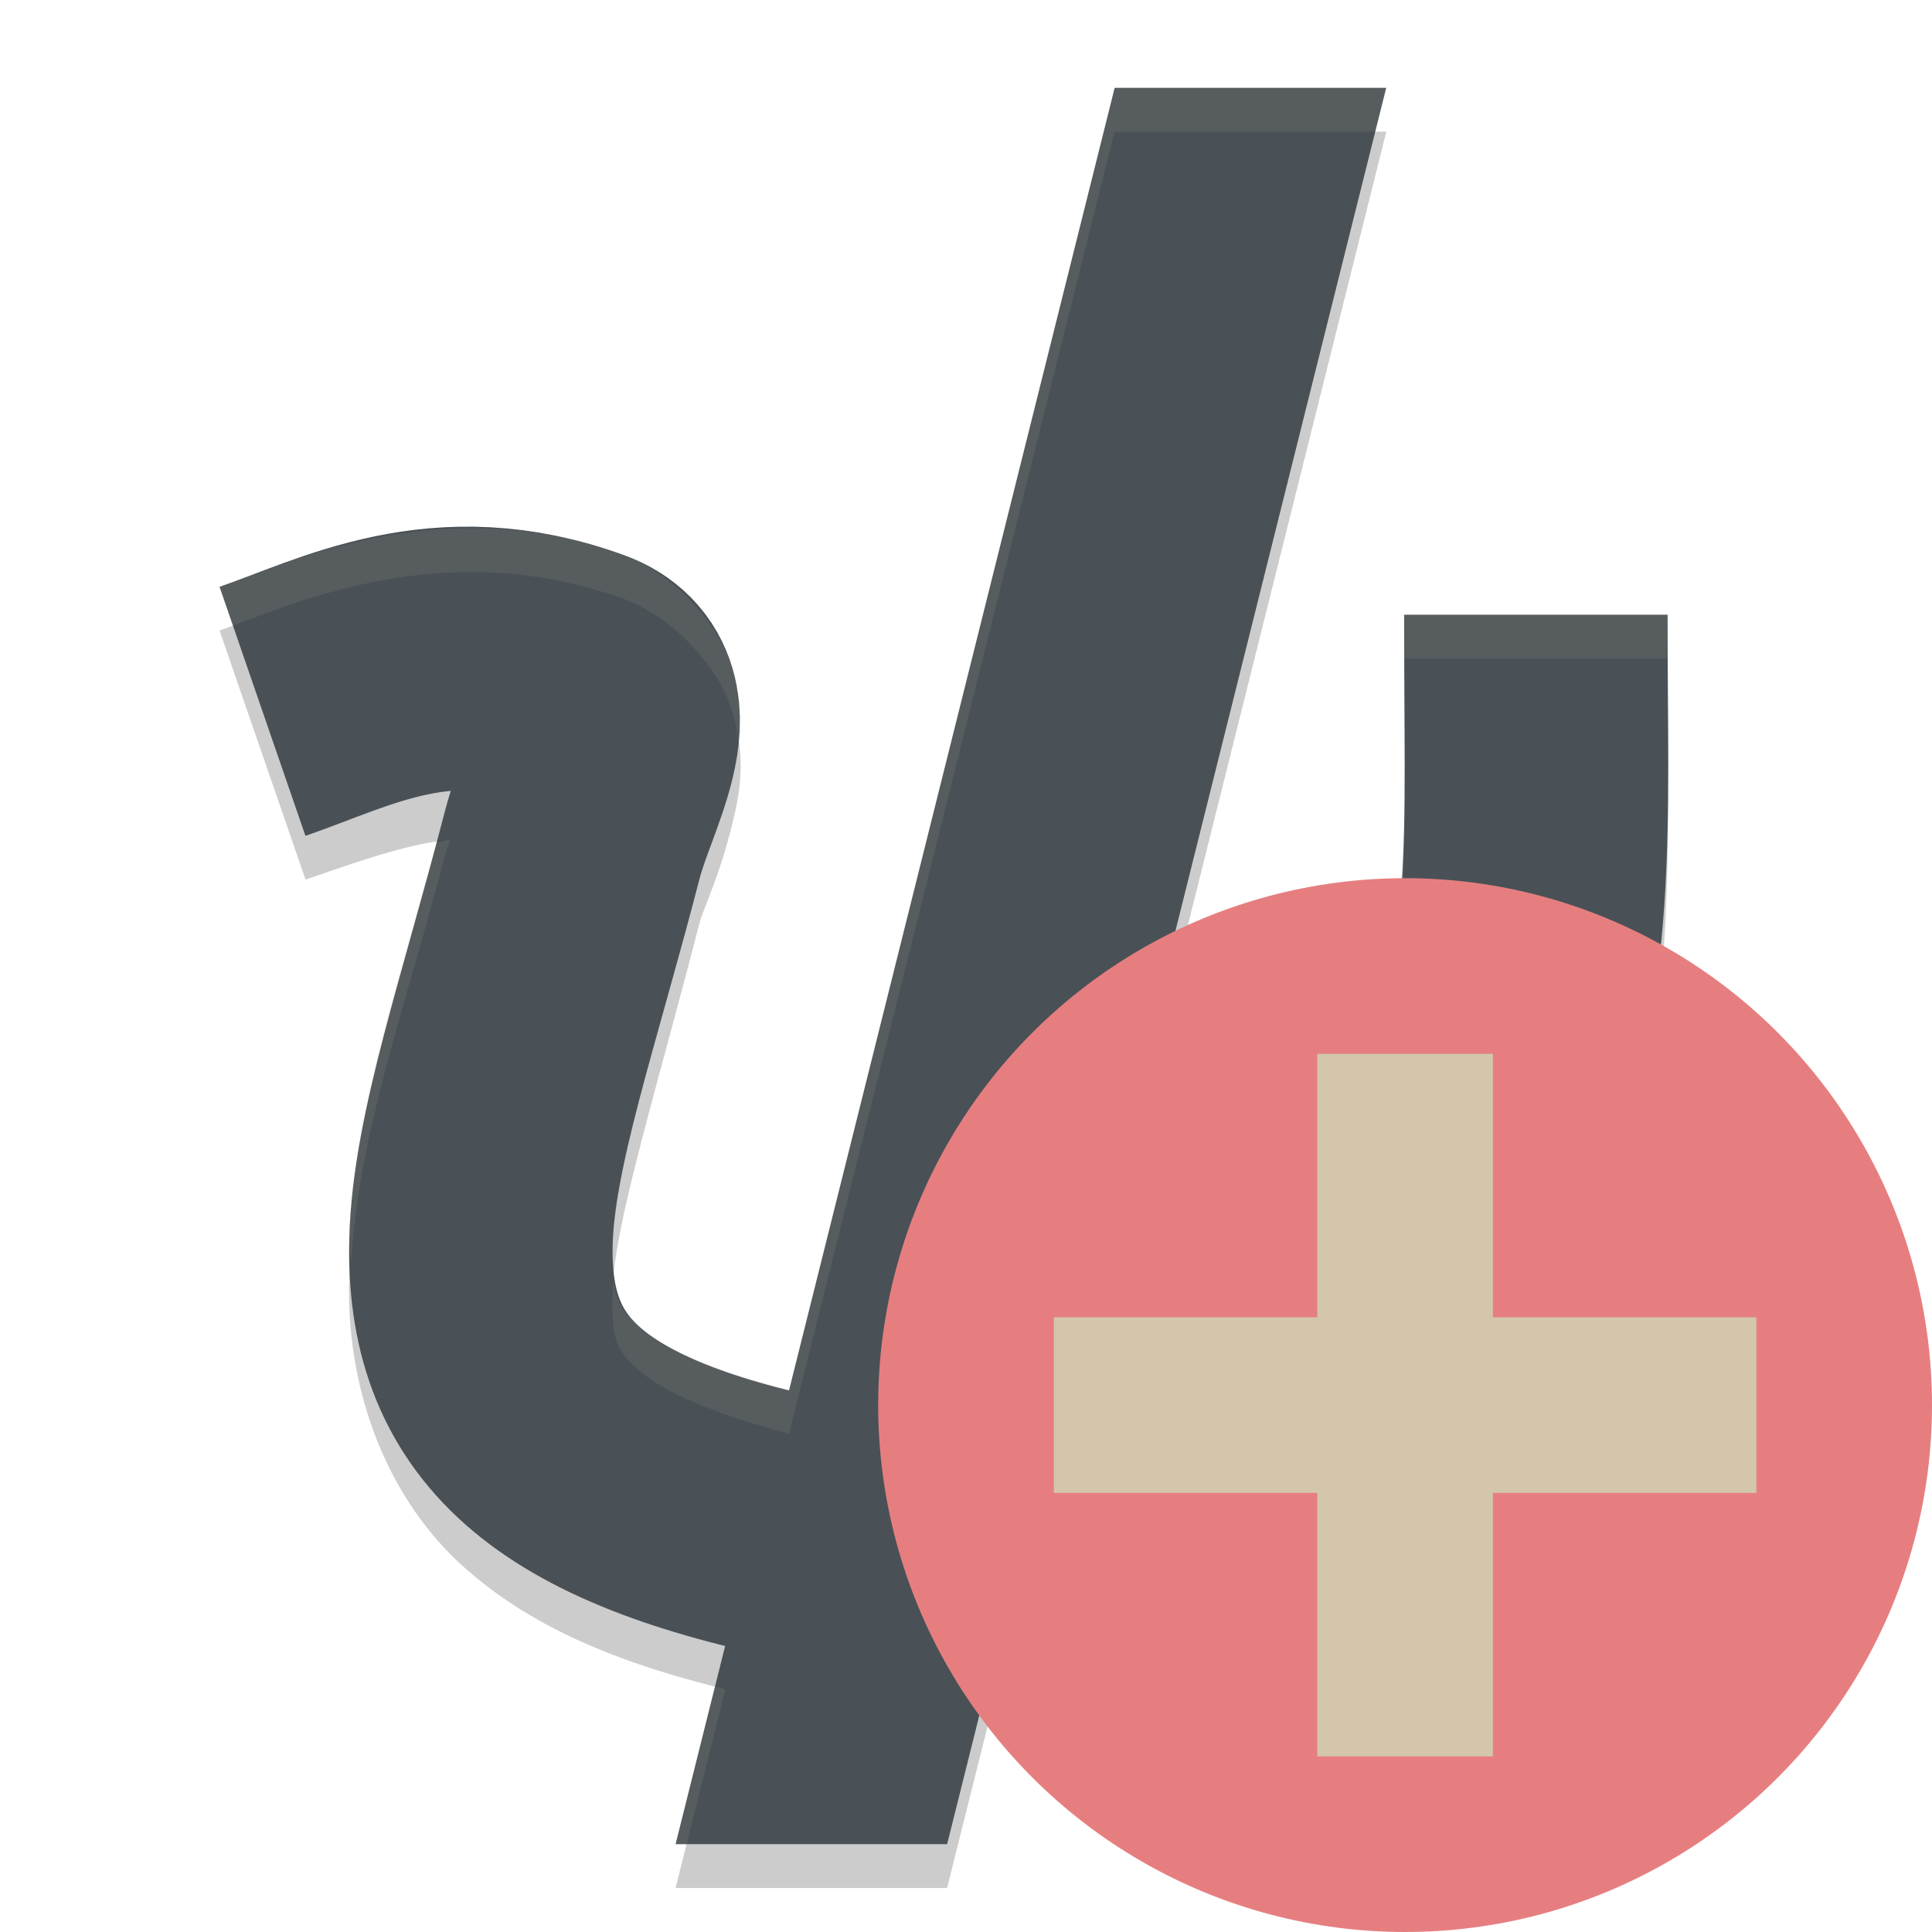 <svg xmlns="http://www.w3.org/2000/svg" width="22" height="22" version="1">
 <path style="opacity:.2" d="m12.693 1.5-3.707 14.824c-0.921-0.238-1.472-0.512-1.697-0.711-0.275-0.244-0.327-0.343-0.312-0.936 0.018-0.722 0.484-2.211 0.992-4.18 0.033-0.129 0.233-0.541 0.377-1.145 0.072-0.302 0.157-0.699-0.004-1.244-0.161-0.545-0.717-1.1-1.232-1.287-1.049-0.381-2.013-0.356-2.809-0.203-0.796 0.153-1.425 0.433-1.801 0.562l0.979 2.836c0.722-0.249 1.179-0.405 1.646-0.455-0.026 0.087-0.035 0.086-0.061 0.184-0.474 1.836-1.049 3.291-1.088 4.855-0.029 1.162 0.386 2.431 1.324 3.26 0.77 0.681 1.752 1.079 2.959 1.375l-0.566 2.264h3.092l0.5-1.998c1.5-0.168 2.844-0.772 3.908-1.551 1.549-1.133 2.595-2.541 3.051-3.947 0.873-2.219 0.744-4.076 0.744-6.504h-3c0 2.55 0.109 3.825-0.541 5.447a1.5 1.5 0 0 0-0.039 0.107c-0.166 0.528-0.925 1.699-1.986 2.475-0.407 0.298-0.854 0.525-1.32 0.705l3.684-14.734z"/>
 <path style="fill:none;stroke-linejoin:round;stroke-width:3;stroke:#495156" d="m2.989 8.1c0.96-0.331 2.038-0.939 3.607-0.368 0.695 0.253 0.103 1.181-0.08 1.89-0.492 1.903-1.011 3.374-1.039 4.518-0.044 1.755 0.932 2.735 3.878 3.31 3.842 0.75 6.871-2.494 7.484-4.445 0.775-1.934 0.65-3.505 0.65-6.005"/>
 <path style="fill:#495156" d="m12.693 1-5 20h3.092l5-20z"/>
 <path style="fill:#d3c6aa;opacity:.1" d="m12.693 1-3.707 14.824c-0.921-0.238-1.472-0.512-1.697-0.711-0.193-0.171-0.273-0.279-0.301-0.527-0.002 0.026-0.011 0.068-0.012 0.092-0.015 0.592 0.037 0.692 0.312 0.936 0.225 0.199 0.777 0.473 1.697 0.711l3.707-14.824h2.967l0.125-0.5zm-7.084 5.02c-0.472-0.022-0.911 0.023-1.309 0.1-0.796 0.153-1.425 0.433-1.801 0.562l0.152 0.443c0.383-0.141 0.934-0.369 1.648-0.506 0.796-0.153 1.76-0.178 2.809 0.203 0.515 0.187 1.072 0.742 1.232 1.287 0.036 0.121 0.056 0.231 0.07 0.338 0.027-0.236 0.029-0.501-0.07-0.838-0.161-0.545-0.717-1.1-1.232-1.287-0.524-0.191-1.028-0.281-1.5-0.303zm10.379 0.98c0 0.188 0.001 0.326 2e-3 0.5h2.998c0 0.448 0.002 0.862 0.004 1.277 0.002-0.566-0.004-1.152-0.004-1.777zm0.006 1.775c-0.002 1.465-0.068 2.478-0.547 3.672a1.5 1.5 0 0 0-0.039 0.107c-0.166 0.528-0.925 1.699-1.986 2.475-0.365 0.267-0.765 0.47-1.18 0.641l-0.141 0.564c0.467-0.18 0.913-0.407 1.32-0.705 1.061-0.776 1.82-1.946 1.986-2.475a1.5 1.5 0 0 1 0.039-0.107c0.528-1.318 0.555-2.443 0.547-4.172zm-10.869 0.787c-0.051 0.005-0.107 0.025-0.158 0.033-0.452 1.662-0.954 3.049-0.99 4.506-0.002 0.098 0.018 0.198 0.021 0.297 0.081-1.488 0.613-2.896 1.066-4.652 0.025-0.098 0.034-0.096 0.061-0.184zm3.018 9.641-0.449 1.797h0.125l0.441-1.764c-0.041-0.01-0.077-0.023-0.117-0.033z"/>
 <circle style="fill:#e67e80" cx="16" cy="16" r="6"/>
 <rect style="fill:#d3c6aa" width="2" height="8" x="15" y="12"/>
 <rect style="fill:#d3c6aa" width="2" height="8" x="15" y="-20" transform="rotate(90)"/>
</svg>
